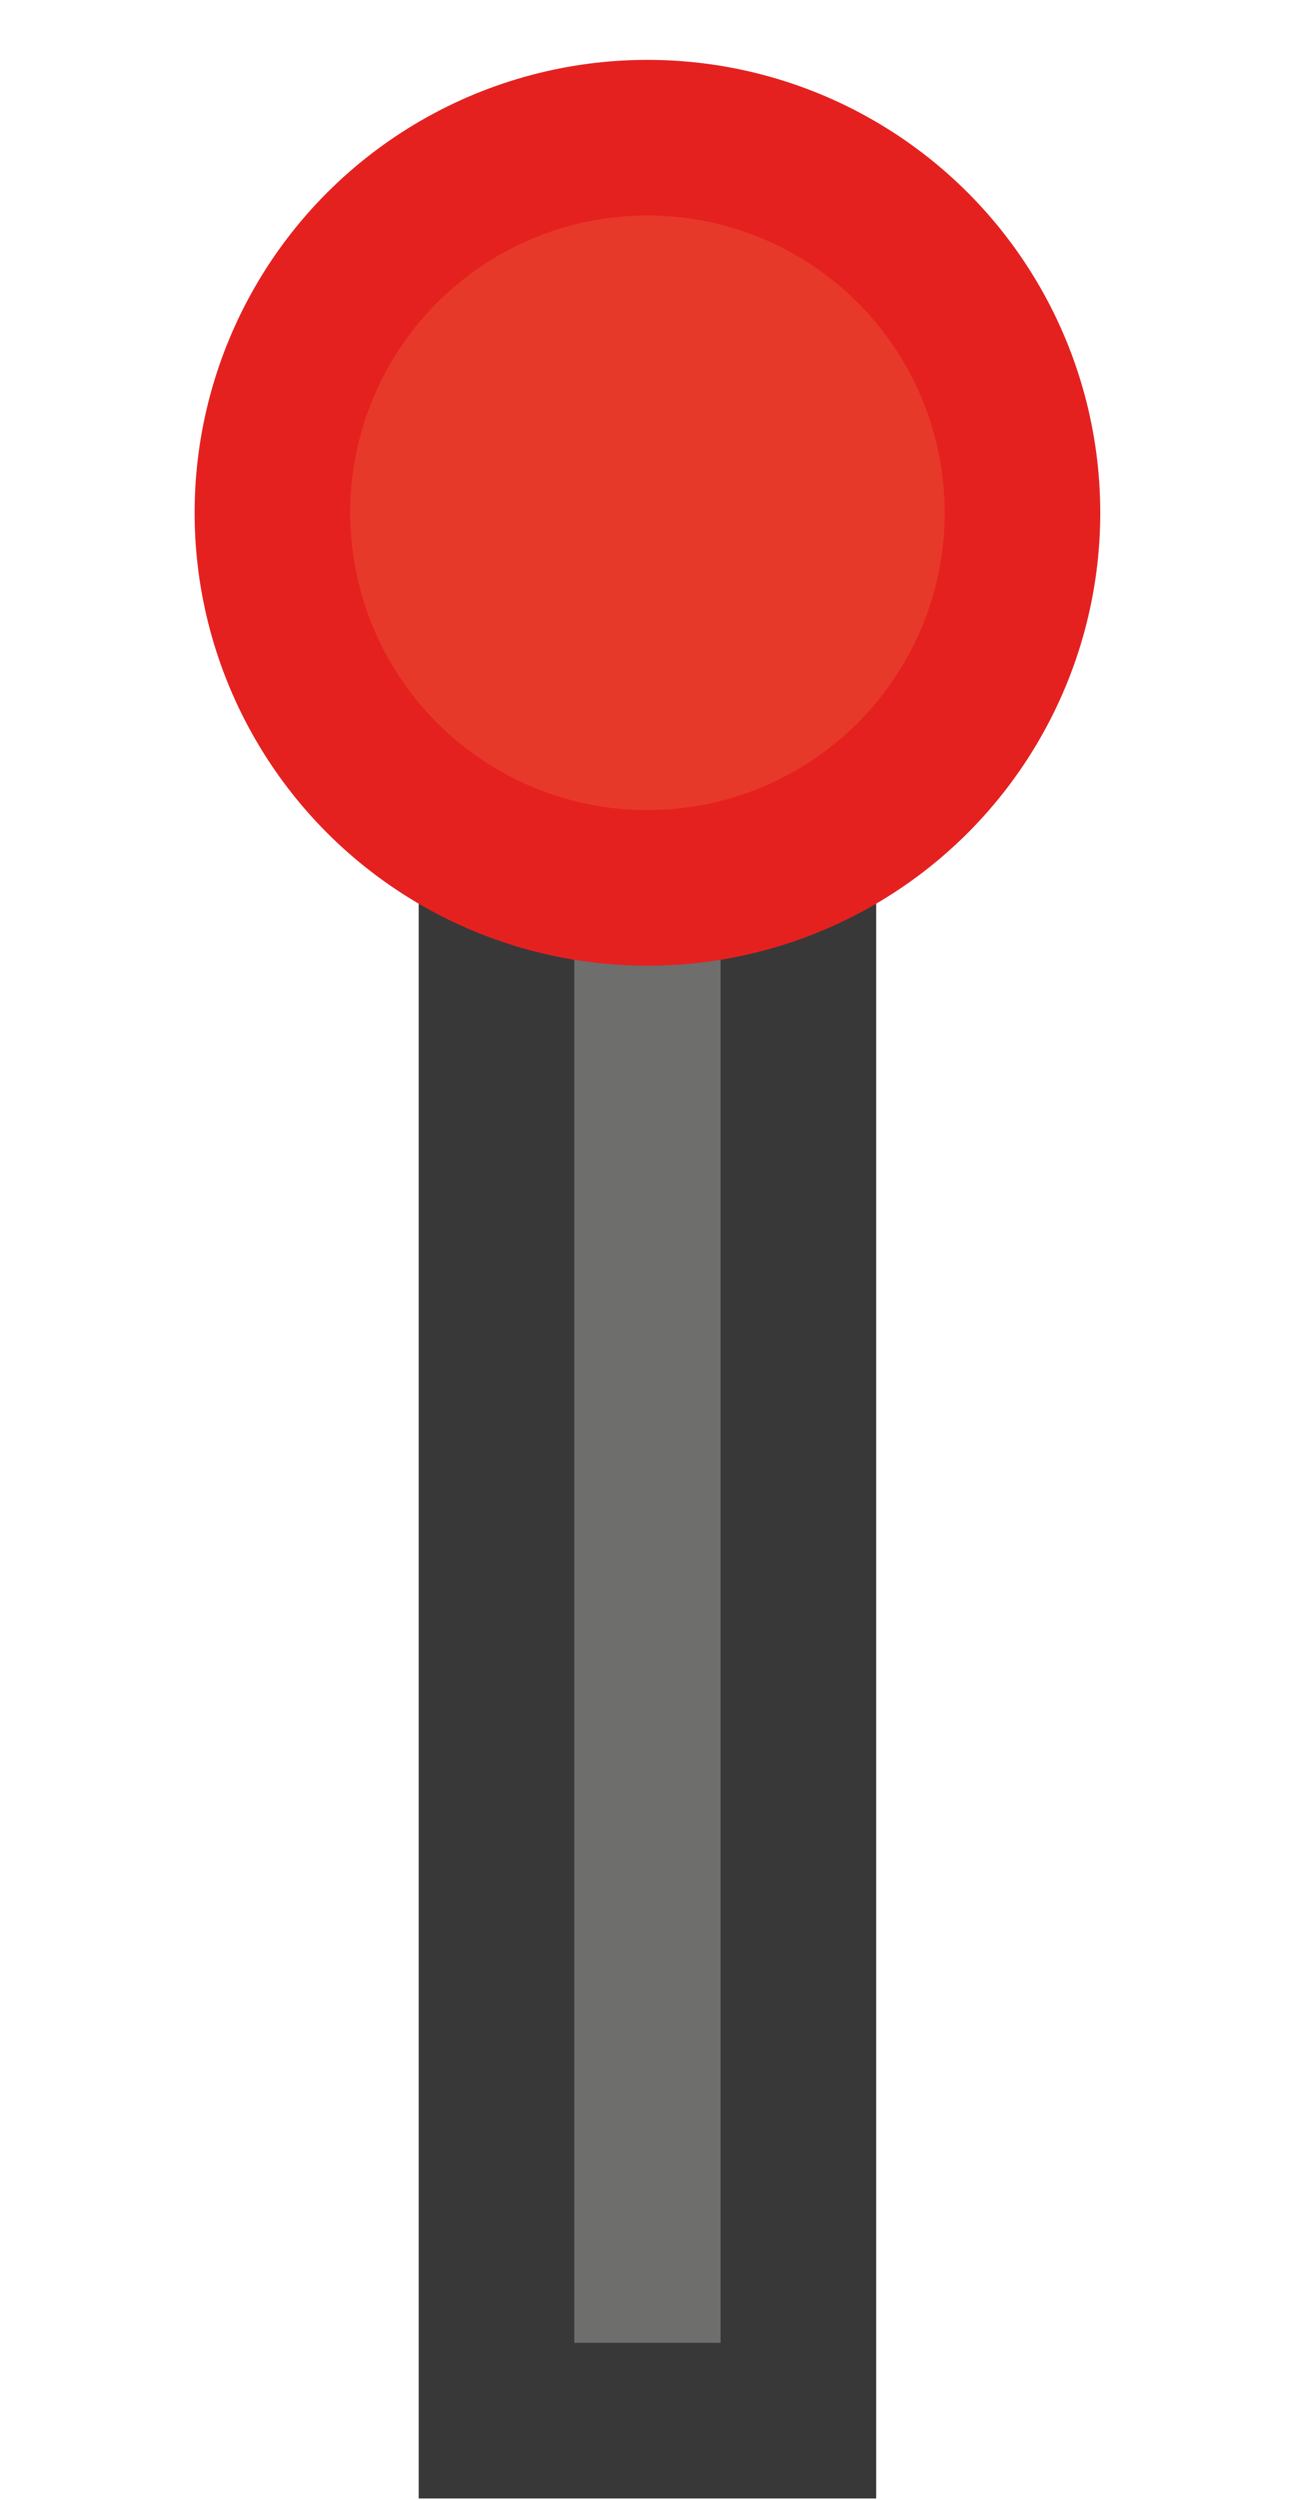 <svg width="108.19" height="208.82" xmlns="http://www.w3.org/2000/svg">
 <defs>
  <style>.cls-1{fill:#6e6e6d;stroke:#383838;stroke-linecap:round;}.cls-1,.cls-2{stroke-miterlimit:10;stroke-width:13px;}.cls-2{fill:#e73929;stroke:#e52120;}</style>
 </defs>
 <title>Fichier 1</title>
 <g>
  <title>background</title>
  <rect fill="none" id="canvas_background" height="210.82" width="110.19" y="-1" x="-1"/>
 </g>
 <g>
  <title>Layer 1</title>
  <g id="Calque_2">
   <g id="Calque_7">
    <rect id="svg_1" height="132.53" width="25.22" y="69.65" x="41.48" class="cls-1"/>
    <circle id="svg_2" r="31.33" cy="42.83" cx="54.09" class="cls-2"/>
   </g>
  </g>
 </g>
</svg>